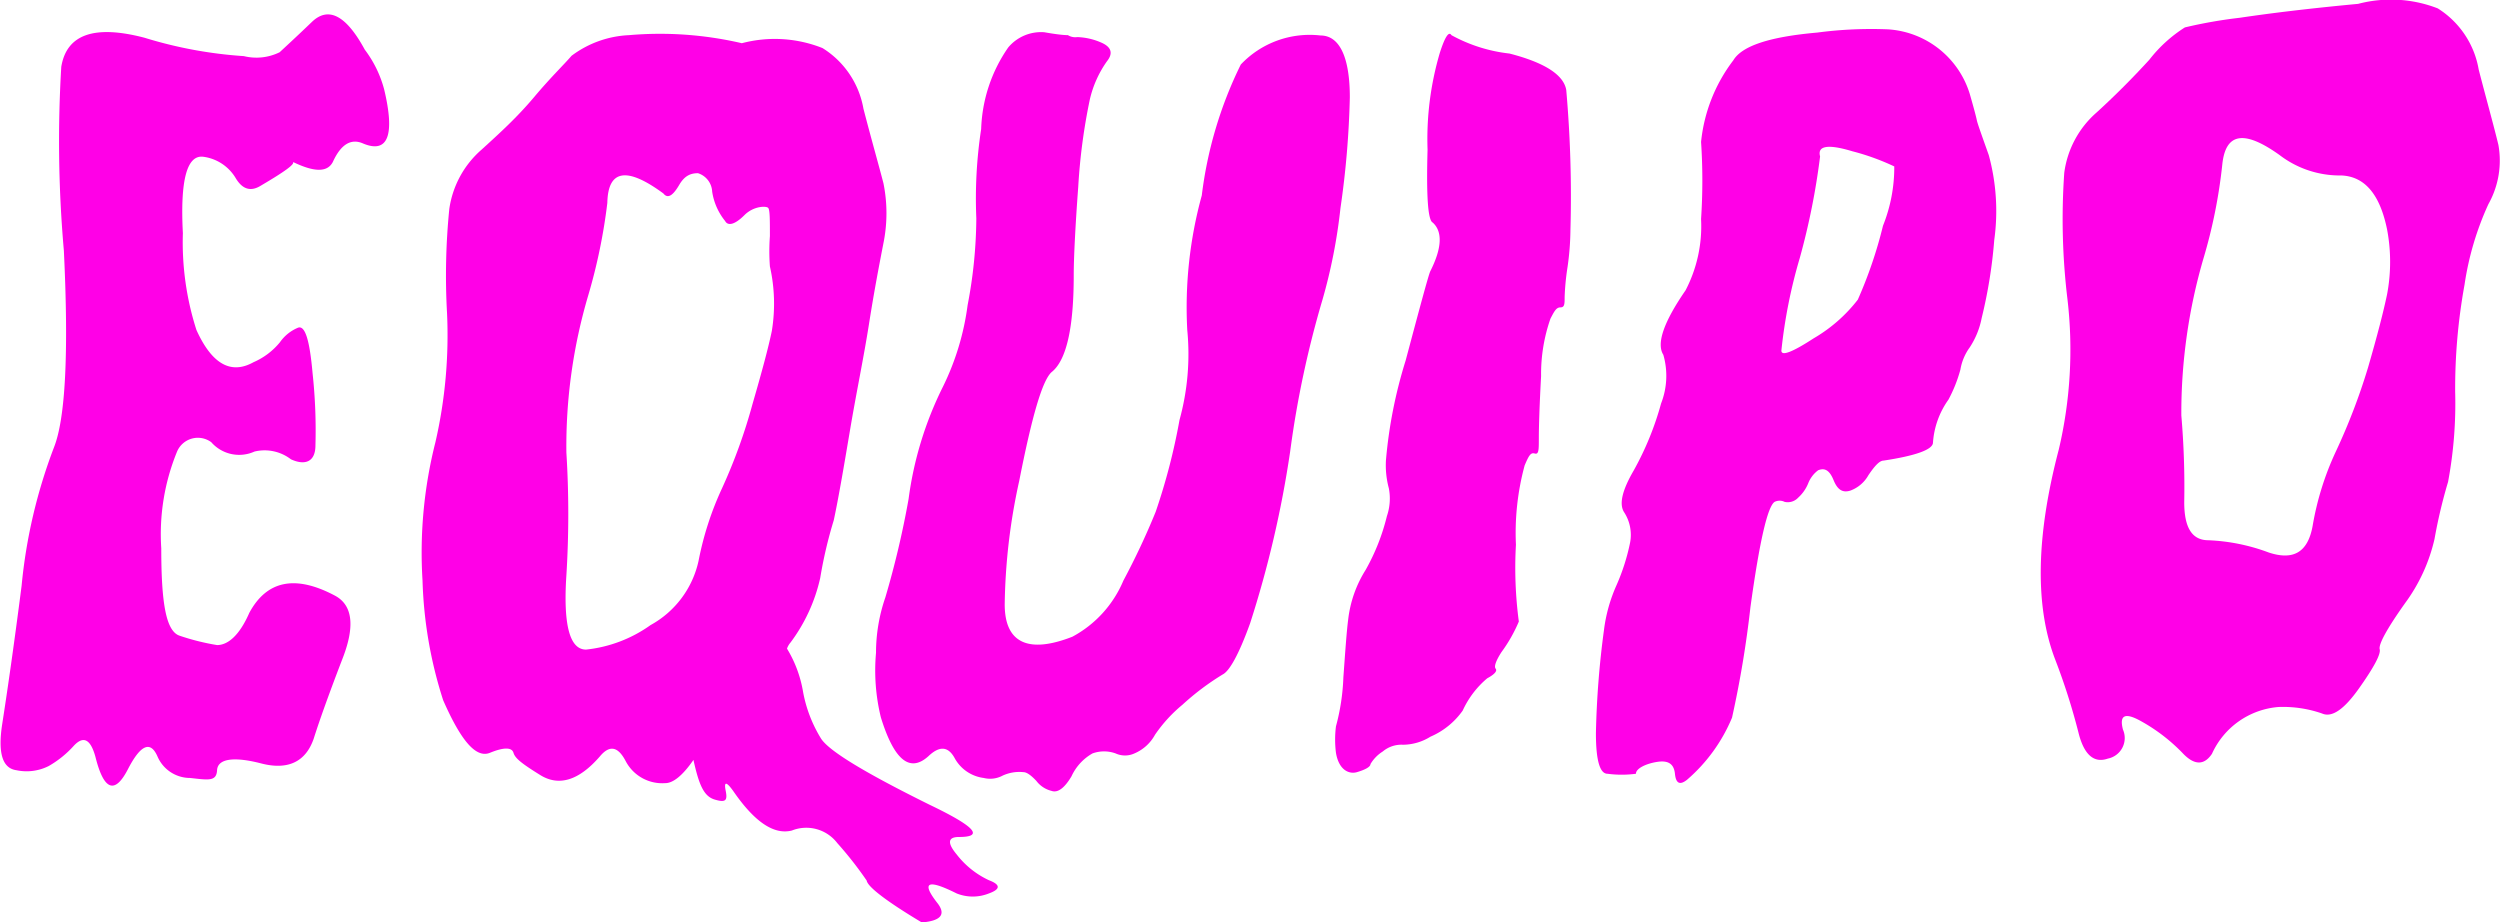 <svg xmlns="http://www.w3.org/2000/svg" viewBox="0 0 77.51 28.6"><defs><style>.cls-1{fill:#ff00e7;}</style></defs><g id="Layer_2" data-name="Layer 2"><g id="Layer_1-2" data-name="Layer 1"><path class="cls-1" d="M11.91,2.77c.34,1.42.12,2-.65,1.68-.36-.16-.68,0-.94.57-.17.33-.58.32-1.24,0,.08.06-.25.3-1,.74-.31.19-.57.11-.78-.25a1.38,1.38,0,0,0-1-.65q-.76-.09-.63,2.37a8.89,8.89,0,0,0,.42,3c.48,1.06,1.07,1.39,1.77,1a2.17,2.17,0,0,0,.82-.62,1.28,1.28,0,0,1,.56-.45c.22-.08.36.39.45,1.4a16.55,16.55,0,0,1,.09,2.25c0,.49-.3.64-.76.43A1.34,1.34,0,0,0,7.89,14a1.15,1.15,0,0,1-1.34-.29A.7.7,0,0,0,5.49,14,6.75,6.75,0,0,0,5,17c0,1.67.14,2.57.57,2.71A7.21,7.21,0,0,0,6.73,20c.33,0,.69-.29,1-1,.54-1,1.42-1.19,2.66-.53q.83.45.21,2c-.41,1.07-.7,1.88-.87,2.42-.24.71-.78,1-1.63.78s-1.35-.15-1.37.21-.28.3-.84.24a1.1,1.1,0,0,1-1-.65q-.33-.78-.93.39c-.4.77-.74.65-1-.39-.15-.55-.37-.67-.67-.35a3.14,3.14,0,0,1-.78.63,1.52,1.52,0,0,1-1,.13c-.44-.06-.58-.54-.44-1.44s.35-2.33.6-4.28a16.33,16.33,0,0,1,1-4.28q.54-1.35.31-6.11A38.68,38.68,0,0,1,1.9,2.07q.25-1.51,2.58-.9a13.39,13.39,0,0,0,3.08.57,1.63,1.63,0,0,0,1.11-.12c.15-.14.49-.45,1-.94s1.06-.21,1.64.86A3.54,3.54,0,0,1,11.91,2.77Z"/><path class="cls-1" d="M25.5,1.49a2.77,2.77,0,0,1,1.27,1.88c.26,1,.47,1.73.62,2.31a4.67,4.67,0,0,1,0,1.86c-.13.67-.29,1.5-.45,2.52s-.39,2.11-.59,3.3-.36,2.12-.5,2.77a13.72,13.72,0,0,0-.42,1.79,5.26,5.26,0,0,1-.92,2,.58.58,0,0,0-.11.19,3.78,3.78,0,0,1,.5,1.35,4.21,4.21,0,0,0,.55,1.43c.24.39,1.37,1.07,3.37,2.06,1.4.67,1.71,1,.91,1-.34,0-.37.18-.07.54a2.7,2.7,0,0,0,1,.8c.37.14.36.28,0,.41a1.34,1.34,0,0,1-1,0c-.92-.46-1.11-.35-.58.32.25.34.08.53-.5.58-1.12-.67-1.68-1.11-1.71-1.3a11.45,11.45,0,0,0-.91-1.16,1.21,1.21,0,0,0-1.41-.39c-.56.14-1.16-.27-1.82-1.23-.21-.29-.29-.3-.23,0s0,.37-.34.27-.49-.46-.66-1.23c-.33.48-.63.72-.87.72a1.28,1.28,0,0,1-1.23-.68c-.24-.46-.5-.51-.8-.15-.65.75-1.27.94-1.85.58s-.78-.52-.83-.69-.29-.18-.73,0-.91-.4-1.45-1.63A13.32,13.32,0,0,1,13.1,18a13.92,13.92,0,0,1,.4-4.29,14.83,14.83,0,0,0,.36-4,20.76,20.76,0,0,1,.07-3.23,3,3,0,0,1,1-1.84c.56-.51,1.1-1,1.63-1.63s.92-1,1.16-1.28a3.2,3.2,0,0,1,1.78-.64A11.17,11.17,0,0,1,23,1.34,4,4,0,0,1,25.5,1.49ZM20.57,6c-1.14-.84-1.72-.74-1.74.29a17.51,17.51,0,0,1-.59,2.86,16.49,16.49,0,0,0-.68,4.88,30.74,30.74,0,0,1,0,3.81c-.1,1.53.1,2.3.61,2.3a4.2,4.2,0,0,0,2-.76,3,3,0,0,0,1.49-2,9.7,9.7,0,0,1,.73-2.25,17,17,0,0,0,.94-2.6c.29-1,.49-1.74.6-2.27a5.24,5.24,0,0,0-.06-2,6.39,6.39,0,0,1,0-.94c0-.51,0-.8-.05-.87s-.45-.07-.74.22-.51.35-.6.18a1.89,1.89,0,0,1-.4-.91.63.63,0,0,0-.44-.57c-.22,0-.41.07-.58.36S20.72,6.19,20.57,6Z"/><path class="cls-1" d="M33.11,1.09a.43.43,0,0,0,.29.06,2,2,0,0,1,.72.16c.34.14.4.34.2.59a3.35,3.35,0,0,0-.53,1.18,18.25,18.25,0,0,0-.36,2.71C33.34,7,33.29,8,33.29,8.54q0,2.46-.69,3c-.29.27-.61,1.39-1,3.37a18.73,18.73,0,0,0-.45,3.83c0,1.21.75,1.53,2.1,1A3.52,3.52,0,0,0,34.83,18a22.57,22.57,0,0,0,1-2.13,19.29,19.29,0,0,0,.74-2.85,7.69,7.69,0,0,0,.24-2.79,13.07,13.07,0,0,1,.45-4.17A12.64,12.64,0,0,1,38.47,2a2.94,2.94,0,0,1,2.47-.9c.6,0,.91.69.91,1.92a28,28,0,0,1-.29,3.43A16.85,16.85,0,0,1,41,9.3,30.73,30.73,0,0,0,40,14a33,33,0,0,1-1.24,5.32c-.36,1-.65,1.49-.85,1.59a8,8,0,0,0-1.25.94,4.48,4.48,0,0,0-.85.93,1.31,1.31,0,0,1-.64.58.7.7,0,0,1-.58,0,1.05,1.05,0,0,0-.72,0,1.57,1.57,0,0,0-.65.71c-.22.37-.43.52-.62.45a.84.84,0,0,1-.47-.31c-.17-.18-.3-.27-.4-.27a1.23,1.23,0,0,0-.65.11.82.82,0,0,1-.58.07,1.2,1.2,0,0,1-.91-.63c-.2-.35-.46-.37-.8-.05-.58.53-1.07.13-1.48-1.2a6.12,6.12,0,0,1-.15-2,5.26,5.26,0,0,1,.29-1.72,28.15,28.15,0,0,0,.72-3.05A11,11,0,0,1,29.23,12,8.11,8.11,0,0,0,30,9.46a14.68,14.68,0,0,0,.27-2.69A14.31,14.31,0,0,1,30.42,4a4.69,4.69,0,0,1,.84-2.53A1.33,1.33,0,0,1,32.38,1C32.77,1.07,33,1.09,33.11,1.09Z"/><path class="cls-1" d="M46.8,1.66c1.09.28,1.68.66,1.76,1.13a37.61,37.61,0,0,1,.13,4.34,8.62,8.62,0,0,1-.09,1.15,7.65,7.65,0,0,0-.09.93c0,.21,0,.32-.13.32s-.19.12-.31.35a5.21,5.21,0,0,0-.29,1.78c-.05.93-.07,1.57-.07,1.93s0,.51-.13.47-.19.09-.31.37A8,8,0,0,0,47,16.89a12.63,12.63,0,0,0,.09,2.38,4.67,4.67,0,0,1-.54.95c-.18.28-.23.45-.18.51s0,.16-.26.3a2.86,2.86,0,0,0-.76,1,2.36,2.36,0,0,1-1,.81,1.63,1.63,0,0,1-.85.25.9.9,0,0,0-.63.21,1.16,1.16,0,0,0-.38.39c0,.09-.18.18-.42.25s-.56-.06-.65-.6a3.27,3.27,0,0,1,0-.82A6.69,6.69,0,0,0,41.65,21c.06-.82.1-1.42.15-1.8a3.67,3.67,0,0,1,.54-1.53A6.54,6.54,0,0,0,43,16a1.68,1.68,0,0,0,.06-.86,2.74,2.74,0,0,1-.09-.87,14.52,14.52,0,0,1,.61-3.09c.44-1.65.69-2.58.76-2.76.37-.73.39-1.24.08-1.52-.15-.07-.2-.83-.16-2.26a9.44,9.44,0,0,1,.38-3c.16-.5.28-.68.36-.55A4.84,4.84,0,0,0,46.8,1.66Z"/><path class="cls-1" d="M58.54.91a2.84,2.84,0,0,1,2.53,2c.13.45.2.72.22.82s.15.46.37,1.08a6.58,6.58,0,0,1,.17,2.63,15.1,15.1,0,0,1-.39,2.42,2.53,2.53,0,0,1-.37.91,1.63,1.63,0,0,0-.29.69,4.4,4.4,0,0,1-.37.93,2.6,2.6,0,0,0-.48,1.33c0,.22-.54.41-1.53.56-.13,0-.28.17-.47.45a1.06,1.06,0,0,1-.56.48c-.22.07-.39,0-.52-.32s-.28-.39-.48-.31a.92.92,0,0,0-.31.41,1.21,1.21,0,0,1-.31.44.44.44,0,0,1-.42.13.35.35,0,0,0-.31,0q-.33.22-.75,3.27a32.42,32.42,0,0,1-.57,3.42,5.15,5.15,0,0,1-1.4,1.93c-.22.17-.34.11-.37-.19s-.2-.42-.54-.37-.67.2-.67.37a3.37,3.37,0,0,1-.88,0q-.36,0-.36-1.26a28.06,28.06,0,0,1,.25-3.2,4.87,4.87,0,0,1,.39-1.39,6.41,6.41,0,0,0,.42-1.32,1.29,1.29,0,0,0-.18-.93c-.17-.25-.07-.68.29-1.3a9.29,9.29,0,0,0,.85-2.08A2.35,2.35,0,0,0,51.57,11q-.33-.52.69-2a4.31,4.31,0,0,0,.48-2.21,18.22,18.22,0,0,0,0-2.39,5,5,0,0,1,1-2.53c.27-.45,1.13-.73,2.6-.86A12.76,12.76,0,0,1,58.54.91Zm.19,4.25a7.3,7.3,0,0,0-1.3-.47c-.76-.23-1.09-.17-1,.16A21.92,21.92,0,0,1,55.8,8a15.91,15.91,0,0,0-.57,2.87c0,.18.34.05,1-.38a4.74,4.74,0,0,0,1.37-1.2A13.57,13.57,0,0,0,58.38,7,4.87,4.87,0,0,0,58.73,5.16Z"/><path class="cls-1" d="M75.58.26a2.79,2.79,0,0,1,1.27,1.9c.26,1,.47,1.75.61,2.33a2.76,2.76,0,0,1-.31,1.84,9.19,9.19,0,0,0-.74,2.5,18,18,0,0,0-.29,3.32,13.24,13.24,0,0,1-.22,2.79,15.81,15.81,0,0,0-.42,1.77,5.37,5.37,0,0,1-.92,2c-.56.79-.82,1.27-.78,1.42s-.18.56-.64,1.21-.84.92-1.15.78a3.69,3.69,0,0,0-1.35-.2,2.48,2.48,0,0,0-2.06,1.45c-.24.36-.54.36-.89,0a5.5,5.5,0,0,0-1.29-1c-.51-.29-.7-.21-.58.25a.65.65,0,0,1-.47.9c-.43.15-.74-.12-.91-.81a19.93,19.93,0,0,0-.72-2.26c-.63-1.64-.6-3.81.11-6.51a13.5,13.5,0,0,0,.27-4.66A20.71,20.71,0,0,1,64,5.36a3,3,0,0,1,1-1.87c.56-.51,1.11-1.06,1.64-1.64a4.33,4.33,0,0,1,1.1-1A14.59,14.59,0,0,1,69.45.55c.94-.14,2.16-.29,3.66-.43A4,4,0,0,1,75.58.26Zm-4.9,4.55C69.55,4,69,4.14,68.9,5.1A16.12,16.12,0,0,1,68.32,8a17.11,17.11,0,0,0-.69,4.88,26.08,26.08,0,0,1,.09,2.69c0,.79.24,1.18.75,1.18a6,6,0,0,1,1.87.38c.76.25,1.21,0,1.36-.82A9,9,0,0,1,72.42,14a19.22,19.22,0,0,0,1-2.61c.29-1,.48-1.74.59-2.27a5.42,5.42,0,0,0,0-2c-.22-1.09-.69-1.65-1.42-1.68A3.07,3.07,0,0,1,70.68,4.81Z"/></g></g></svg>